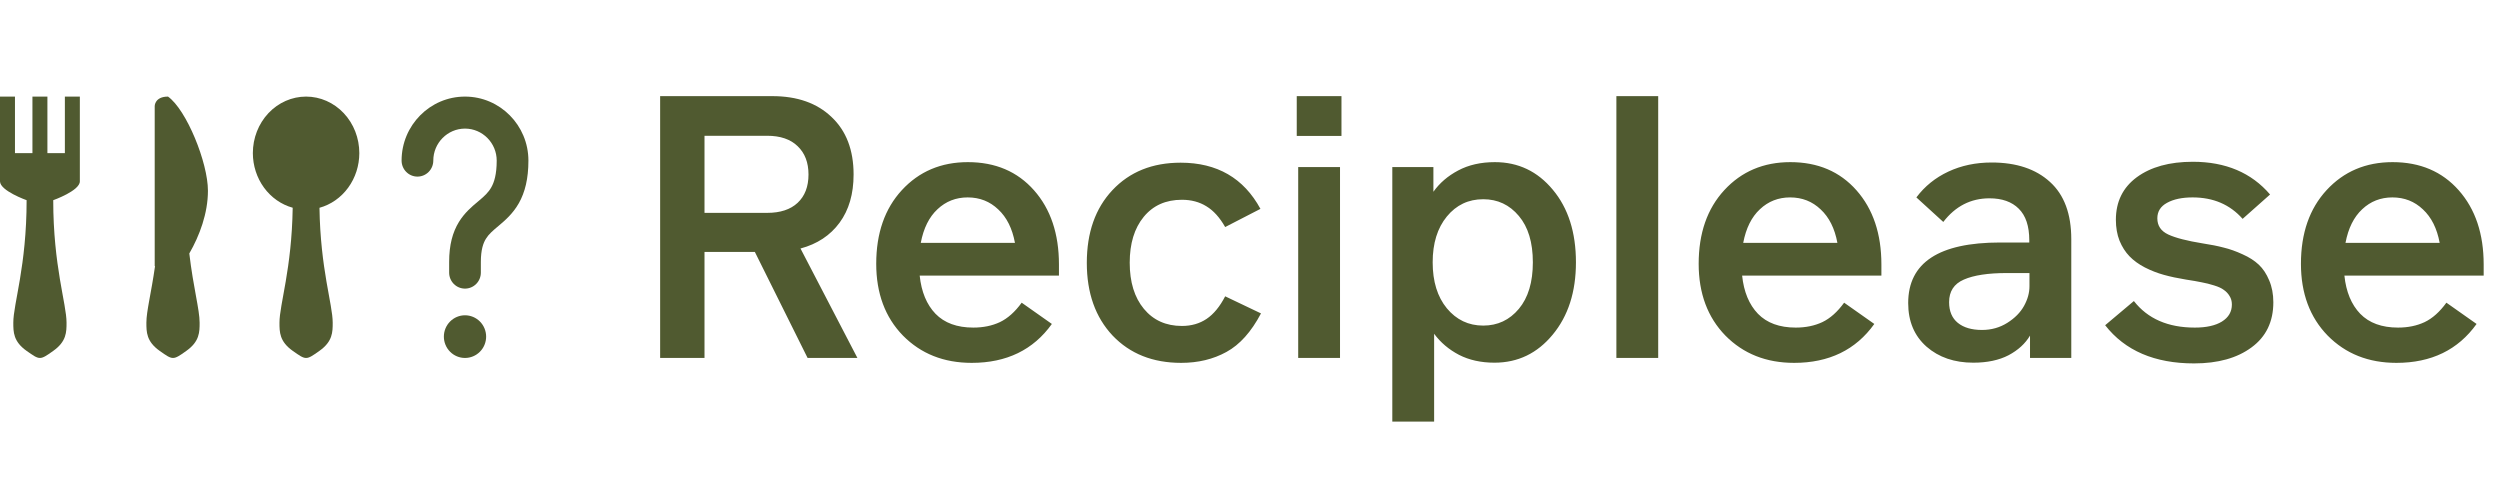 <svg width="440" height="88" viewBox="0 0 440 88" fill="none" xmlns="http://www.w3.org/2000/svg">
<path d="M0 17V31.919C0 33.577 4.684 35.234 4.684 35.234C4.684 46.838 2.342 53.468 2.342 56.784C2.342 58.441 2.342 60.099 4.684 61.757C7.027 63.414 7.027 63.414 9.369 61.757C11.711 60.099 11.711 58.441 11.711 56.784C11.711 53.468 9.369 46.838 9.369 35.234C9.369 35.234 14.053 33.577 14.053 31.919V17H11.418V26.946H8.344V17H5.709V26.946H2.635V17H0ZM29.571 17C27.228 17 27.228 18.658 27.228 18.658V46.838H27.287C26.613 51.583 25.764 54.795 25.764 56.784C25.764 58.441 25.764 60.099 28.107 61.757C30.449 63.414 30.449 63.414 32.791 61.757C35.133 60.099 35.133 58.441 35.133 56.784C35.133 54.494 34.021 50.619 33.318 44.61C35.119 41.492 36.597 37.534 36.597 33.577C36.597 28.604 32.82 19.321 29.571 17ZM53.871 17C51.386 17 49.003 18.048 47.246 19.913C45.489 21.778 44.502 24.308 44.502 26.946C44.505 29.146 45.194 31.283 46.463 33.023C47.732 34.763 49.508 36.007 51.514 36.56C51.353 47.346 49.187 53.593 49.187 56.784C49.187 58.441 49.187 60.099 51.529 61.757C53.871 63.414 53.871 63.414 56.213 61.757C58.556 60.099 58.556 58.441 58.556 56.784C58.556 53.593 56.389 47.346 56.228 36.571C58.236 36.017 60.013 34.771 61.282 33.029C62.551 31.288 63.24 29.148 63.24 26.946C63.24 24.308 62.253 21.778 60.496 19.913C58.739 18.048 56.356 17 53.871 17Z" fill="#505A30"/>
<path d="M81.84 17C75.687 17 70.68 22.054 70.68 28.265C70.68 29.012 70.974 29.729 71.497 30.257C72.02 30.785 72.73 31.082 73.47 31.082C74.21 31.082 74.919 30.785 75.443 30.257C75.966 29.729 76.26 29.012 76.26 28.265C76.26 25.164 78.767 22.633 81.84 22.633C84.913 22.633 87.42 25.164 87.42 28.265C87.42 30.717 86.966 32.088 86.475 32.959C85.965 33.868 85.281 34.499 84.239 35.374L84.05 35.531C83.082 36.339 81.773 37.435 80.776 39.057C79.66 40.871 79.05 43.113 79.05 46.102V47.98C79.05 48.727 79.344 49.443 79.867 49.971C80.39 50.499 81.1 50.796 81.84 50.796C82.58 50.796 83.29 50.499 83.813 49.971C84.336 49.443 84.63 48.727 84.63 47.98V46.102C84.63 43.928 85.061 42.767 85.519 42.028C86.025 41.205 86.695 40.638 87.811 39.7C88.863 38.813 90.266 37.623 91.326 35.745C92.405 33.83 93 31.446 93 28.265C93 22.054 87.993 17 81.84 17ZM81.84 63C82.826 63 83.773 62.604 84.47 61.9C85.168 61.196 85.56 60.241 85.56 59.245C85.56 58.249 85.168 57.294 84.47 56.59C83.773 55.885 82.826 55.49 81.84 55.49C80.853 55.49 79.907 55.885 79.21 56.59C78.512 57.294 78.12 58.249 78.12 59.245C78.12 60.241 78.512 61.196 79.21 61.9C79.907 62.604 80.853 63 81.84 63Z" fill="#505A30"/>
<path d="M142.136 63L132.856 44.344H123.992V63H116.184V16.92H135.928C140.323 16.92 143.8 18.147 146.36 20.6C148.941 23.032 150.232 26.403 150.232 30.712C150.232 34.125 149.411 36.952 147.768 39.192C146.125 41.432 143.832 42.947 140.888 43.736L150.904 63H142.136ZM123.992 23.896V37.464H135.032C137.336 37.464 139.117 36.877 140.376 35.704C141.656 34.509 142.296 32.845 142.296 30.712C142.296 28.6 141.656 26.936 140.376 25.72C139.117 24.504 137.336 23.896 135.032 23.896H123.992ZM161.864 48.504C162.162 51.363 163.09 53.603 164.648 55.224C166.226 56.845 168.445 57.656 171.304 57.656C173.053 57.656 174.61 57.336 175.976 56.696C177.362 56.035 178.642 54.893 179.816 53.272L185.128 57.016C181.864 61.581 177.16 63.864 171.016 63.864C166.109 63.864 162.077 62.264 158.92 59.064C155.784 55.843 154.216 51.629 154.216 46.424C154.216 41.048 155.72 36.728 158.728 33.464C161.757 30.179 165.629 28.536 170.344 28.536C175.186 28.536 179.069 30.189 181.992 33.496C184.914 36.803 186.376 41.155 186.376 46.552V48.504H161.864ZM170.312 34.744C168.242 34.744 166.472 35.437 165 36.824C163.528 38.189 162.546 40.163 162.056 42.744H178.632C178.162 40.205 177.181 38.243 175.688 36.856C174.216 35.448 172.424 34.744 170.312 34.744ZM207.886 63.864C202.894 63.864 198.873 62.264 195.822 59.064C192.793 55.843 191.278 51.576 191.278 46.264C191.278 40.931 192.782 36.664 195.79 33.464C198.819 30.243 202.819 28.632 207.79 28.632C214.211 28.632 218.894 31.341 221.838 36.76L215.63 39.96C214.67 38.275 213.571 37.059 212.334 36.312C211.097 35.544 209.657 35.16 208.014 35.16C205.177 35.16 202.937 36.163 201.294 38.168C199.651 40.173 198.83 42.861 198.83 46.232C198.83 49.645 199.662 52.355 201.326 54.36C202.99 56.365 205.219 57.368 208.014 57.368C209.678 57.368 211.129 56.952 212.366 56.12C213.603 55.288 214.691 53.965 215.63 52.152L221.934 55.16C220.227 58.403 218.201 60.664 215.854 61.944C213.529 63.224 210.873 63.864 207.886 63.864ZM228.227 23.928V16.92H236.099V23.928H228.227ZM228.483 63V29.4H235.843V63H228.483ZM263.094 28.536C267.211 28.536 270.614 30.157 273.302 33.4C276.011 36.643 277.366 40.899 277.366 46.168C277.366 51.373 276 55.619 273.27 58.904C270.56 62.189 267.147 63.832 263.03 63.832C260.662 63.832 258.582 63.373 256.79 62.456C254.998 61.517 253.536 60.28 252.406 58.744V74.2H245.046V29.4H252.278V33.752C253.366 32.216 254.816 30.968 256.63 30.008C258.464 29.027 260.619 28.536 263.094 28.536ZM261.046 57.304C263.584 57.304 265.675 56.323 267.318 54.36C268.96 52.397 269.782 49.667 269.782 46.168C269.782 42.669 268.96 39.949 267.318 38.008C265.675 36.045 263.584 35.064 261.046 35.064C258.443 35.064 256.31 36.077 254.646 38.104C252.982 40.131 252.15 42.819 252.15 46.168C252.15 49.539 252.982 52.237 254.646 54.264C256.331 56.291 258.464 57.304 261.046 57.304ZM284.483 63V16.92H291.843V63H284.483ZM306.614 48.504C306.912 51.363 307.84 53.603 309.398 55.224C310.976 56.845 313.195 57.656 316.054 57.656C317.803 57.656 319.36 57.336 320.726 56.696C322.112 56.035 323.392 54.893 324.566 53.272L329.878 57.016C326.614 61.581 321.91 63.864 315.766 63.864C310.859 63.864 306.827 62.264 303.67 59.064C300.534 55.843 298.966 51.629 298.966 46.424C298.966 41.048 300.47 36.728 303.478 33.464C306.507 30.179 310.379 28.536 315.094 28.536C319.936 28.536 323.819 30.189 326.742 33.496C329.664 36.803 331.126 41.155 331.126 46.552V48.504H306.614ZM315.062 34.744C312.992 34.744 311.222 35.437 309.75 36.824C308.278 38.189 307.296 40.163 306.806 42.744H323.382C322.912 40.205 321.931 38.243 320.438 36.856C318.966 35.448 317.174 34.744 315.062 34.744ZM350.53 28.6C354.882 28.6 358.306 29.741 360.802 32.024C363.298 34.285 364.546 37.645 364.546 42.104V63H357.282V59.064C356.45 60.472 355.191 61.624 353.506 62.52C351.821 63.395 349.751 63.832 347.298 63.832C343.97 63.832 341.229 62.893 339.074 61.016C336.919 59.117 335.842 56.557 335.842 53.336C335.842 46.232 341.239 42.68 352.034 42.68H357.154V42.296C357.154 39.8 356.535 37.944 355.298 36.728C354.082 35.512 352.365 34.904 350.146 34.904C346.861 34.904 344.151 36.291 342.018 39.064L337.282 34.744C338.754 32.781 340.631 31.267 342.914 30.2C345.197 29.133 347.735 28.6 350.53 28.6ZM357.186 50.392V48.056H353.186C349.901 48.056 347.383 48.44 345.634 49.208C343.906 49.955 343.042 51.277 343.042 53.176C343.042 54.776 343.554 55.992 344.578 56.824C345.602 57.656 347.021 58.072 348.834 58.072C350.477 58.072 351.959 57.656 353.282 56.824C354.605 55.992 355.586 55 356.226 53.848C356.866 52.696 357.186 51.544 357.186 50.392ZM386.155 63.96C379.222 63.96 374.006 61.72 370.507 57.24L375.563 52.984C377.995 56.099 381.568 57.656 386.283 57.656C388.31 57.656 389.899 57.304 391.051 56.6C392.224 55.875 392.811 54.872 392.811 53.592C392.811 53.016 392.672 52.515 392.395 52.088C392.139 51.661 391.808 51.309 391.403 51.032C391.019 50.733 390.443 50.467 389.675 50.232C388.928 49.997 388.203 49.816 387.499 49.688C386.795 49.539 385.878 49.379 384.747 49.208C383.296 48.973 381.995 48.696 380.843 48.376C379.691 48.056 378.571 47.619 377.483 47.064C376.416 46.509 375.52 45.859 374.795 45.112C374.07 44.365 373.483 43.448 373.035 42.36C372.608 41.272 372.395 40.045 372.395 38.68C372.395 35.501 373.622 33.005 376.075 31.192C378.55 29.379 381.835 28.472 385.931 28.472C391.712 28.472 396.246 30.392 399.531 34.232L394.699 38.52C392.48 36.003 389.547 34.744 385.899 34.744C384.043 34.744 382.539 35.064 381.387 35.704C380.256 36.323 379.691 37.229 379.691 38.424C379.691 39.725 380.331 40.675 381.611 41.272C382.891 41.869 384.918 42.392 387.691 42.84C389.099 43.053 390.326 43.299 391.371 43.576C392.438 43.832 393.547 44.227 394.699 44.76C395.851 45.272 396.8 45.88 397.547 46.584C398.294 47.288 398.902 48.205 399.371 49.336C399.862 50.467 400.107 51.757 400.107 53.208C400.107 56.621 398.827 59.267 396.267 61.144C393.728 63.021 390.358 63.96 386.155 63.96ZM412.614 48.504C412.912 51.363 413.84 53.603 415.398 55.224C416.976 56.845 419.195 57.656 422.054 57.656C423.803 57.656 425.36 57.336 426.726 56.696C428.112 56.035 429.392 54.893 430.566 53.272L435.878 57.016C432.614 61.581 427.91 63.864 421.766 63.864C416.859 63.864 412.827 62.264 409.67 59.064C406.534 55.843 404.966 51.629 404.966 46.424C404.966 41.048 406.47 36.728 409.478 33.464C412.507 30.179 416.379 28.536 421.094 28.536C425.936 28.536 429.819 30.189 432.742 33.496C435.664 36.803 437.126 41.155 437.126 46.552V48.504H412.614ZM421.062 34.744C418.992 34.744 417.222 35.437 415.75 36.824C414.278 38.189 413.296 40.163 412.806 42.744H429.382C428.912 40.205 427.931 38.243 426.438 36.856C424.966 35.448 423.174 34.744 421.062 34.744Z" fill="#505A30"/>
</svg>

